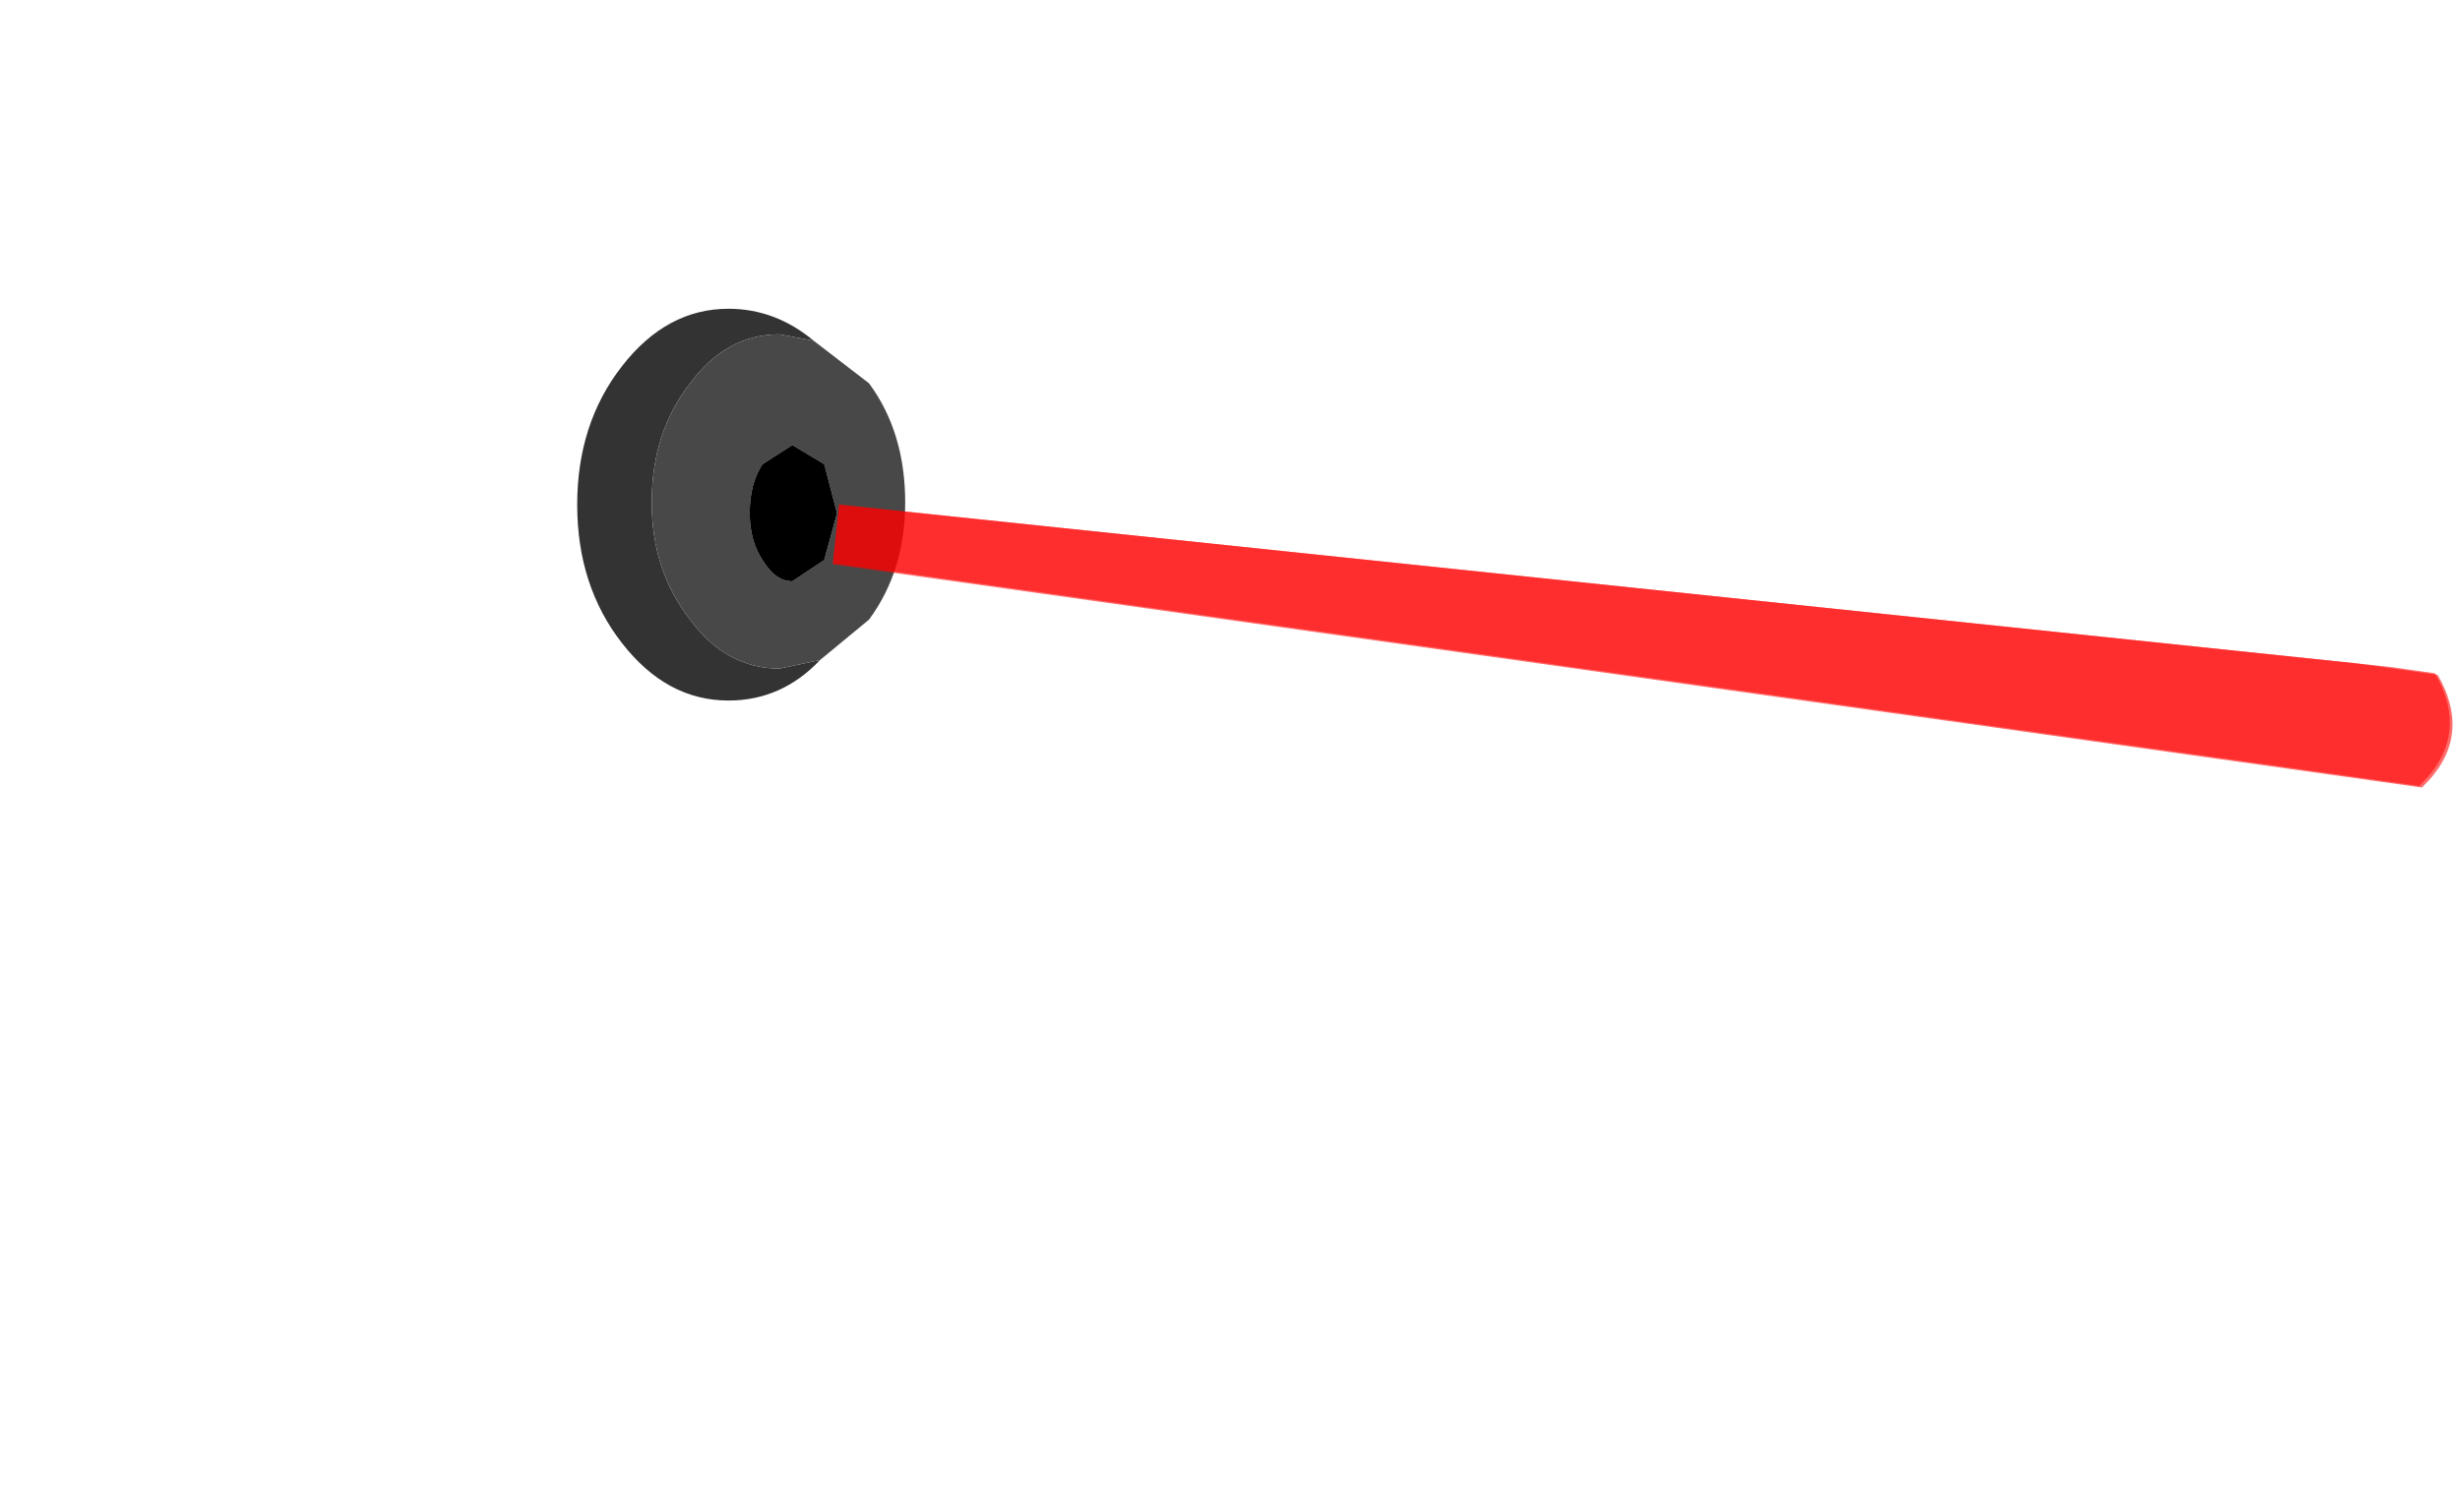 <?xml version="1.0" encoding="UTF-8" standalone="no"?>
<svg xmlns:xlink="http://www.w3.org/1999/xlink" height="35.5px" width="57.75px" xmlns="http://www.w3.org/2000/svg">
  <g transform="matrix(1.0, 0.0, 0.0, 1.0, 17.4, 11.85)">
    <use height="9.2" id="zonee" transform="matrix(1.0, 0.0, 0.0, 1.0, -3.85, -4.6)" width="7.7" xlink:href="#sprite0"/>
    <clipPath id="clipPath0" transform="matrix(1.0, 0.0, 0.0, 1.0, 17.4, 11.85)">
      <use height="35.5" transform="matrix(1.0, 0.0, 0.0, 1.0, -17.4, -11.85)" width="53.9" xlink:href="#shape1"/>
    </clipPath>
    <g clip-path="url(#clipPath0)">
      <use height="4.7" transform="matrix(0.669, 0.094, -0.08, 0.569, 0.761, -1.521)" width="59.15" xlink:href="#sprite1"/>
    </g>
  </g>
  <defs>
    <g id="sprite0" transform="matrix(1.0, 0.0, 0.0, 1.0, 3.85, 4.6)">
      <use height="9.2" transform="matrix(1.0, 0.0, 0.0, 1.0, -3.85, -4.6)" width="7.7" xlink:href="#shape0"/>
    </g>
    <g id="shape0" transform="matrix(1.0, 0.0, 0.0, 1.0, 3.85, 4.6)">
      <path d="M1.7 -3.85 L0.9 -4.0 Q-0.35 -4.0 -1.2 -2.85 -2.1 -1.7 -2.1 -0.05 -2.1 1.55 -1.2 2.7 -0.35 3.85 0.9 3.85 L1.85 3.65 Q0.95 4.6 -0.3 4.6 -1.75 4.6 -2.8 3.25 -3.85 1.9 -3.85 0.0 -3.85 -1.9 -2.8 -3.25 -1.75 -4.6 -0.3 -4.6 0.8 -4.6 1.7 -3.85" fill="#333333" fill-rule="evenodd" stroke="none"/>
      <path d="M1.85 3.65 L0.9 3.85 Q-0.35 3.85 -1.2 2.7 -2.1 1.55 -2.1 -0.05 -2.1 -1.7 -1.2 -2.85 -0.35 -4.0 0.9 -4.0 L1.7 -3.85 3.0 -2.85 Q3.85 -1.7 3.85 -0.05 3.85 1.55 3.0 2.7 L1.85 3.65 M1.95 -0.95 L1.2 -1.4 0.5 -0.95 Q0.2 -0.5 0.2 0.2 0.2 0.85 0.5 1.3 0.8 1.8 1.2 1.8 L1.95 1.3 2.25 0.2 1.95 -0.95" fill="#484848" fill-rule="evenodd" stroke="none"/>
      <path d="M1.95 -0.95 L2.25 0.2 1.95 1.3 1.2 1.8 Q0.8 1.8 0.5 1.3 0.2 0.85 0.2 0.2 0.2 -0.5 0.5 -0.95 L1.2 -1.4 1.95 -0.95" fill="#000000" fill-rule="evenodd" stroke="none"/>
    </g>
    <g id="shape1" transform="matrix(1.0, 0.0, 0.0, 1.0, 17.4, 11.85)">
      <path d="M36.5 23.65 L-17.4 9.8 -15.1 -11.85 36.5 -6.45 36.5 23.65" fill="#000000" fill-rule="evenodd" stroke="none"/>
    </g>
    <g id="sprite1" transform="matrix(1.0, 0.0, 0.0, 1.0, 29.55, 2.35)">
      <use height="4.7" transform="matrix(1.0, 0.0, 0.0, 1.0, -29.55, -2.35)" width="59.15" xlink:href="#sprite2"/>
    </g>
    <g id="sprite2" transform="matrix(1.0, 0.0, 0.0, 1.0, 29.55, 2.35)">
      <use height="4.65" transform="matrix(1.0, 0.0, 0.0, 1.0, -29.55, -2.35)" width="59.05" xlink:href="#sprite3"/>
      <use height="4.65" transform="matrix(1.0, 0.0, 0.0, 1.0, -29.45, -2.3)" width="59.05" xlink:href="#sprite3"/>
    </g>
    <g id="sprite3" transform="matrix(1.0, 0.0, 0.0, 1.0, 29.5, 2.3)">
      <use height="4.65" transform="matrix(1.0, 0.0, 0.0, 1.0, -29.5, -2.3)" width="59.05" xlink:href="#shape2"/>
    </g>
    <g id="shape2" transform="matrix(1.0, 0.0, 0.0, 1.0, 29.5, 2.3)">
      <path d="M28.8 2.35 L-27.8 2.35 Q-31.15 0.6 -27.8 -2.3 L28.8 -2.3 Q30.35 0.05 28.8 2.35" fill="#ff0000" fill-opacity="0.576" fill-rule="evenodd" stroke="none"/>
    </g>
  </defs>
</svg>
